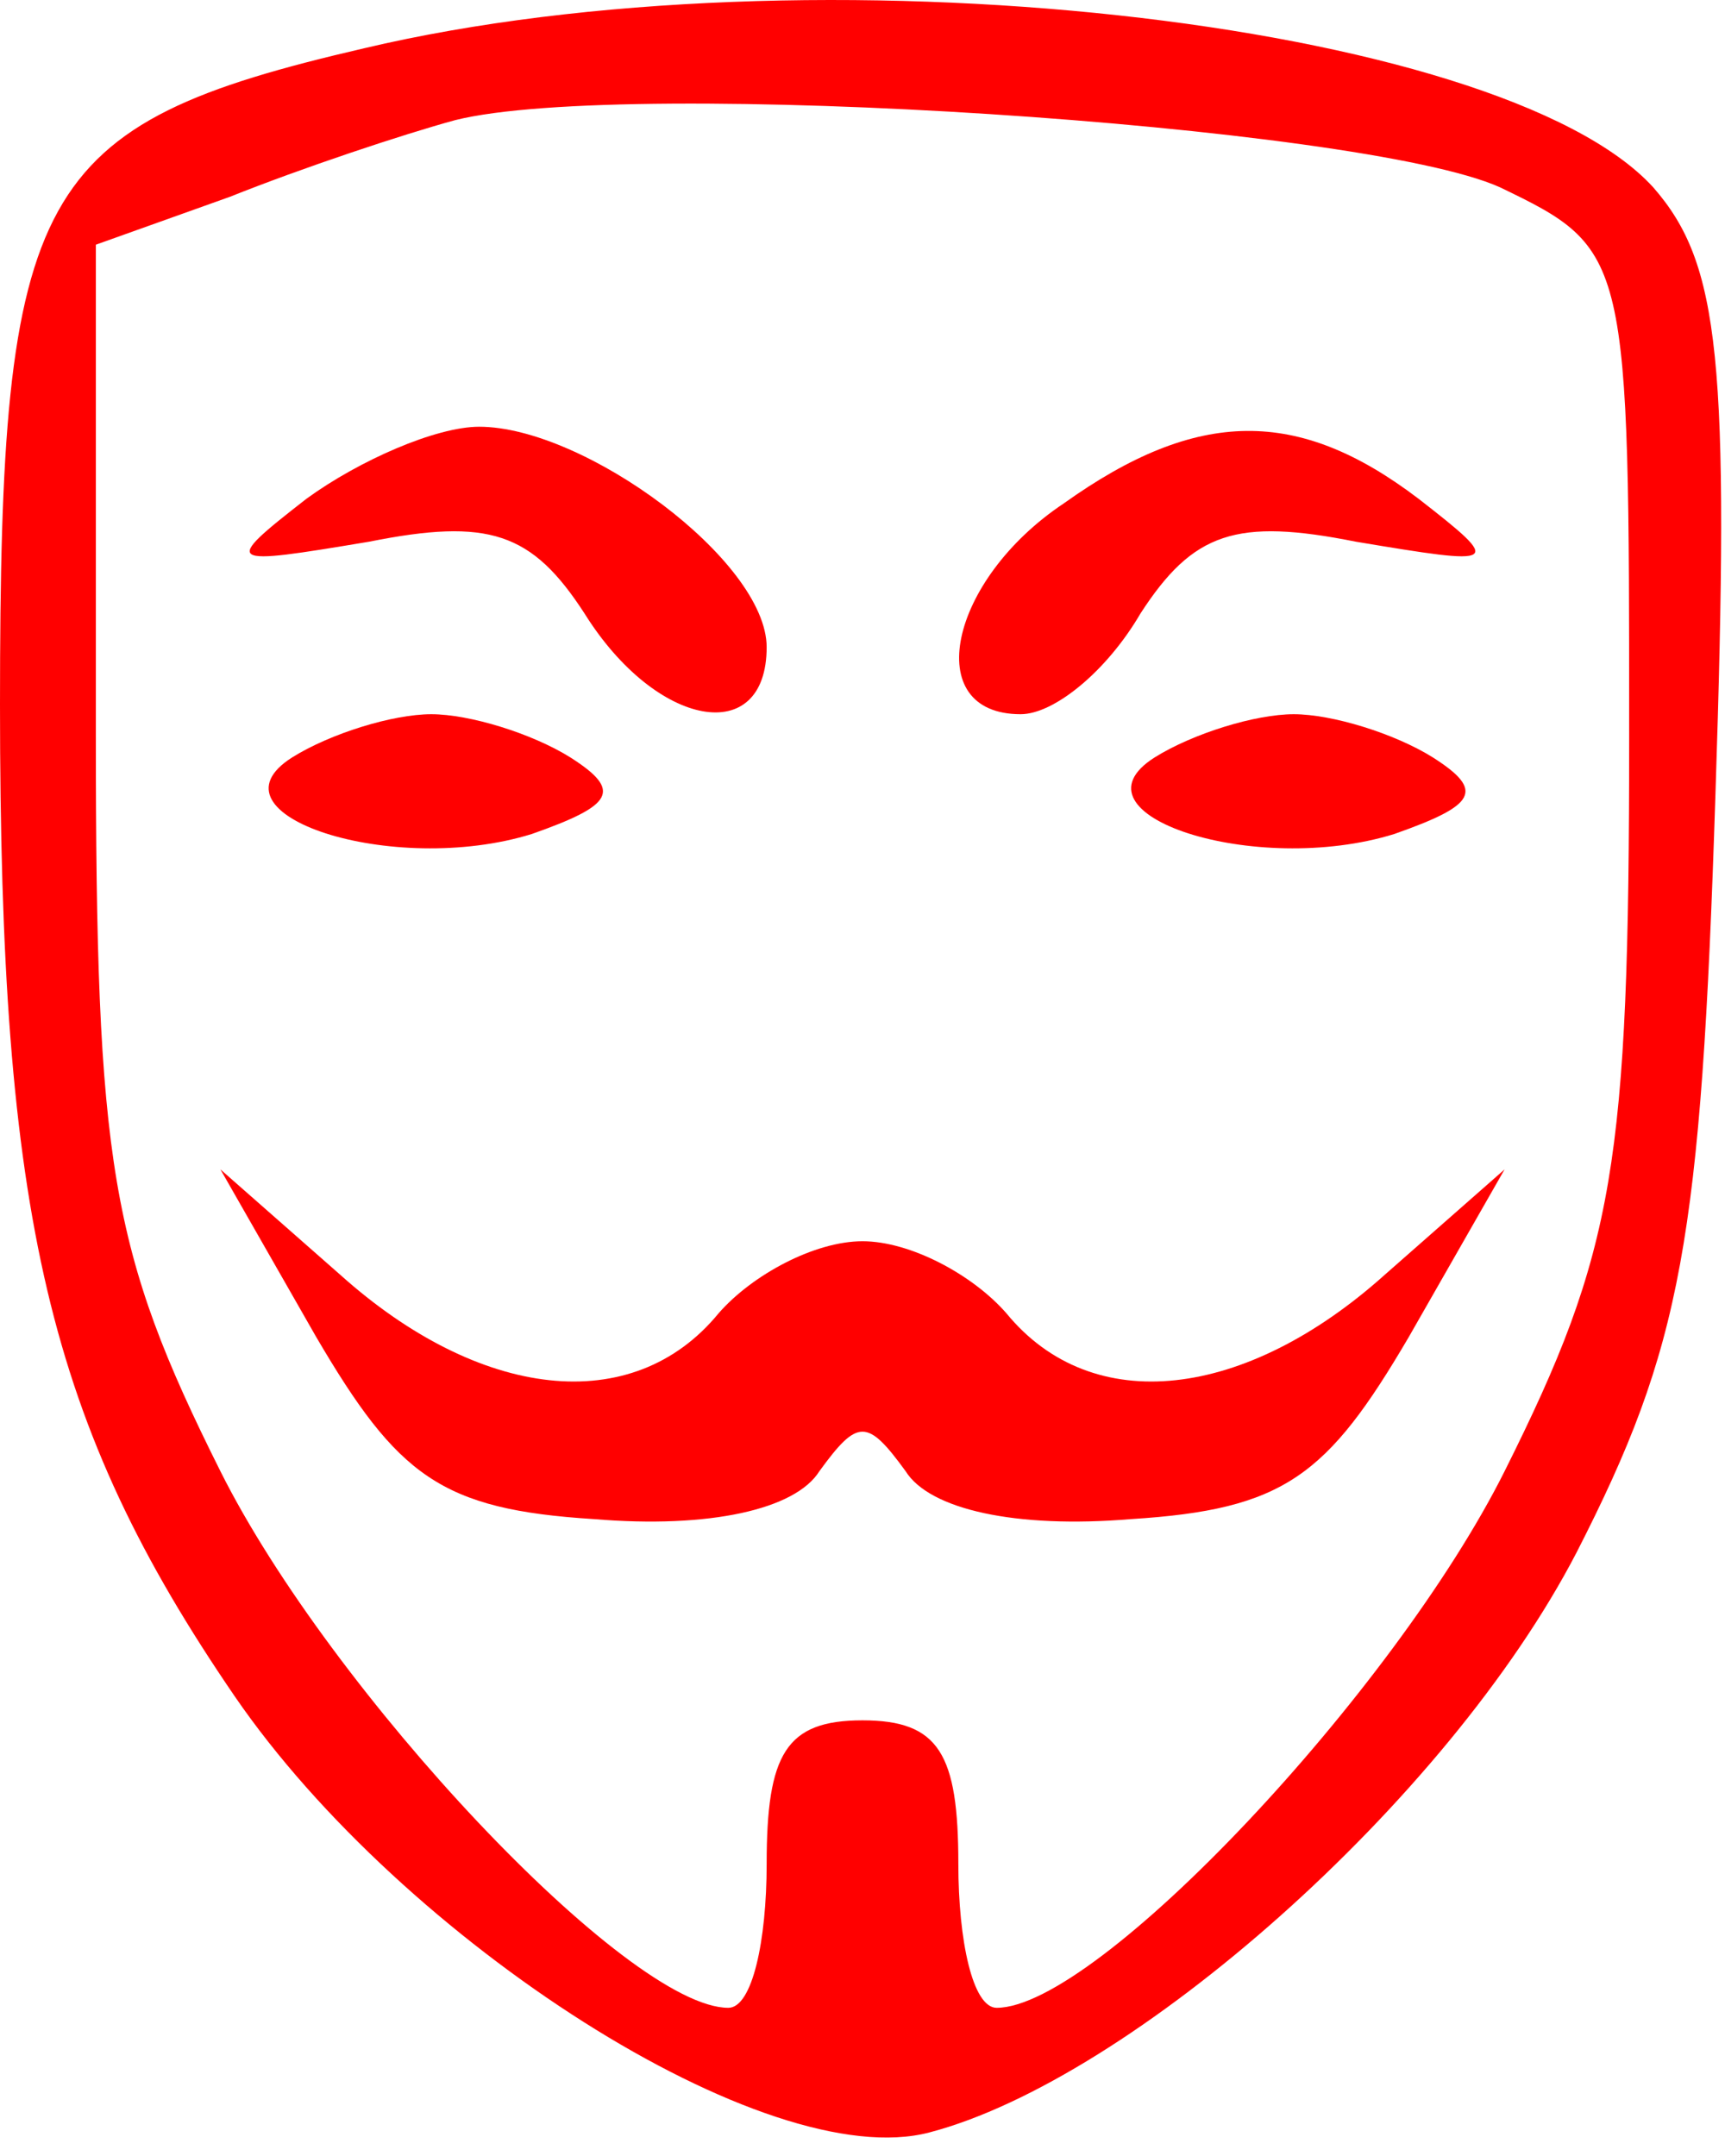 <svg width="48" height="60" viewBox="0 0 48 60" fill="none" xmlns="http://www.w3.org/2000/svg">
<path d="M10.133 1.343C0.933 3.476 0 5.21 0 19.61C0 33.876 1.333 39.61 6.533 47.21C11.2 54.01 21.333 60.543 25.867 59.343C31.467 57.876 40.267 50.143 43.867 43.21C46.8 37.476 47.333 34.543 47.733 22.143C48.133 10.01 47.867 7.343 46 5.21C41.733 0.543 22.533 -1.59 10.133 1.343ZM41.733 5.21C45.333 6.943 45.333 7.076 45.333 20.543C45.333 32.41 44.933 34.81 41.867 40.943C38.8 47.076 30.533 55.876 27.733 55.876C27.067 55.876 26.667 54.01 26.667 51.876C26.667 48.81 26.133 47.876 24 47.876C21.867 47.876 21.333 48.81 21.333 51.876C21.333 54.01 20.933 55.876 20.267 55.876C17.467 55.876 9.2 47.076 6.133 40.943C3.067 34.81 2.667 32.41 2.667 20.41V6.81L6.4 5.476C8.4 4.676 11.2 3.743 12.667 3.343C17.467 2.143 37.867 3.476 41.733 5.21Z" fill="#FF0000"/>
<path d="M8.533 13.876C6.133 15.743 6.267 15.743 10.267 15.076C13.6 14.41 14.8 14.81 16.267 17.076C18.267 20.276 21.333 20.81 21.333 18.01C21.333 15.61 16.267 11.876 13.333 11.876C12.133 11.876 10 12.81 8.533 13.876Z" fill="#FF0000"/>
<path d="M29.6 14.01C26.4 16.143 25.6 19.876 28.4 19.876C29.333 19.876 30.8 18.676 31.733 17.076C33.2 14.81 34.4 14.41 37.733 15.076C41.733 15.743 41.867 15.743 39.467 13.876C36.133 11.343 33.333 11.343 29.6 14.01Z" fill="#FF0000"/>
<path d="M8.133 21.076C5.6 22.676 10.933 24.41 14.8 23.209C17.067 22.41 17.333 22.009 15.867 21.076C14.8 20.41 13.067 19.876 12 19.876C10.933 19.876 9.2 20.41 8.133 21.076Z" fill="#FF0000"/>
<path d="M32.133 21.076C29.6 22.676 34.933 24.41 38.8 23.209C41.067 22.41 41.333 22.009 39.867 21.076C38.8 20.41 37.067 19.876 36 19.876C34.933 19.876 33.2 20.41 32.133 21.076Z" fill="#FF0000"/>
<path d="M8.8 37.21C11.067 41.076 12.267 42.01 16.533 42.276C19.733 42.543 22.133 42.01 22.8 40.943C23.867 39.476 24.133 39.476 25.2 40.943C25.867 42.01 28.267 42.543 31.467 42.276C35.733 42.01 36.933 41.076 39.2 37.21L41.867 32.543L38.533 35.476C34.667 38.943 30.4 39.476 28 36.543C27.067 35.476 25.333 34.543 24 34.543C22.667 34.543 20.933 35.476 20 36.543C17.6 39.476 13.333 38.943 9.467 35.476L6.133 32.543L8.8 37.21Z" fill="#FF0000"/>
</svg>
